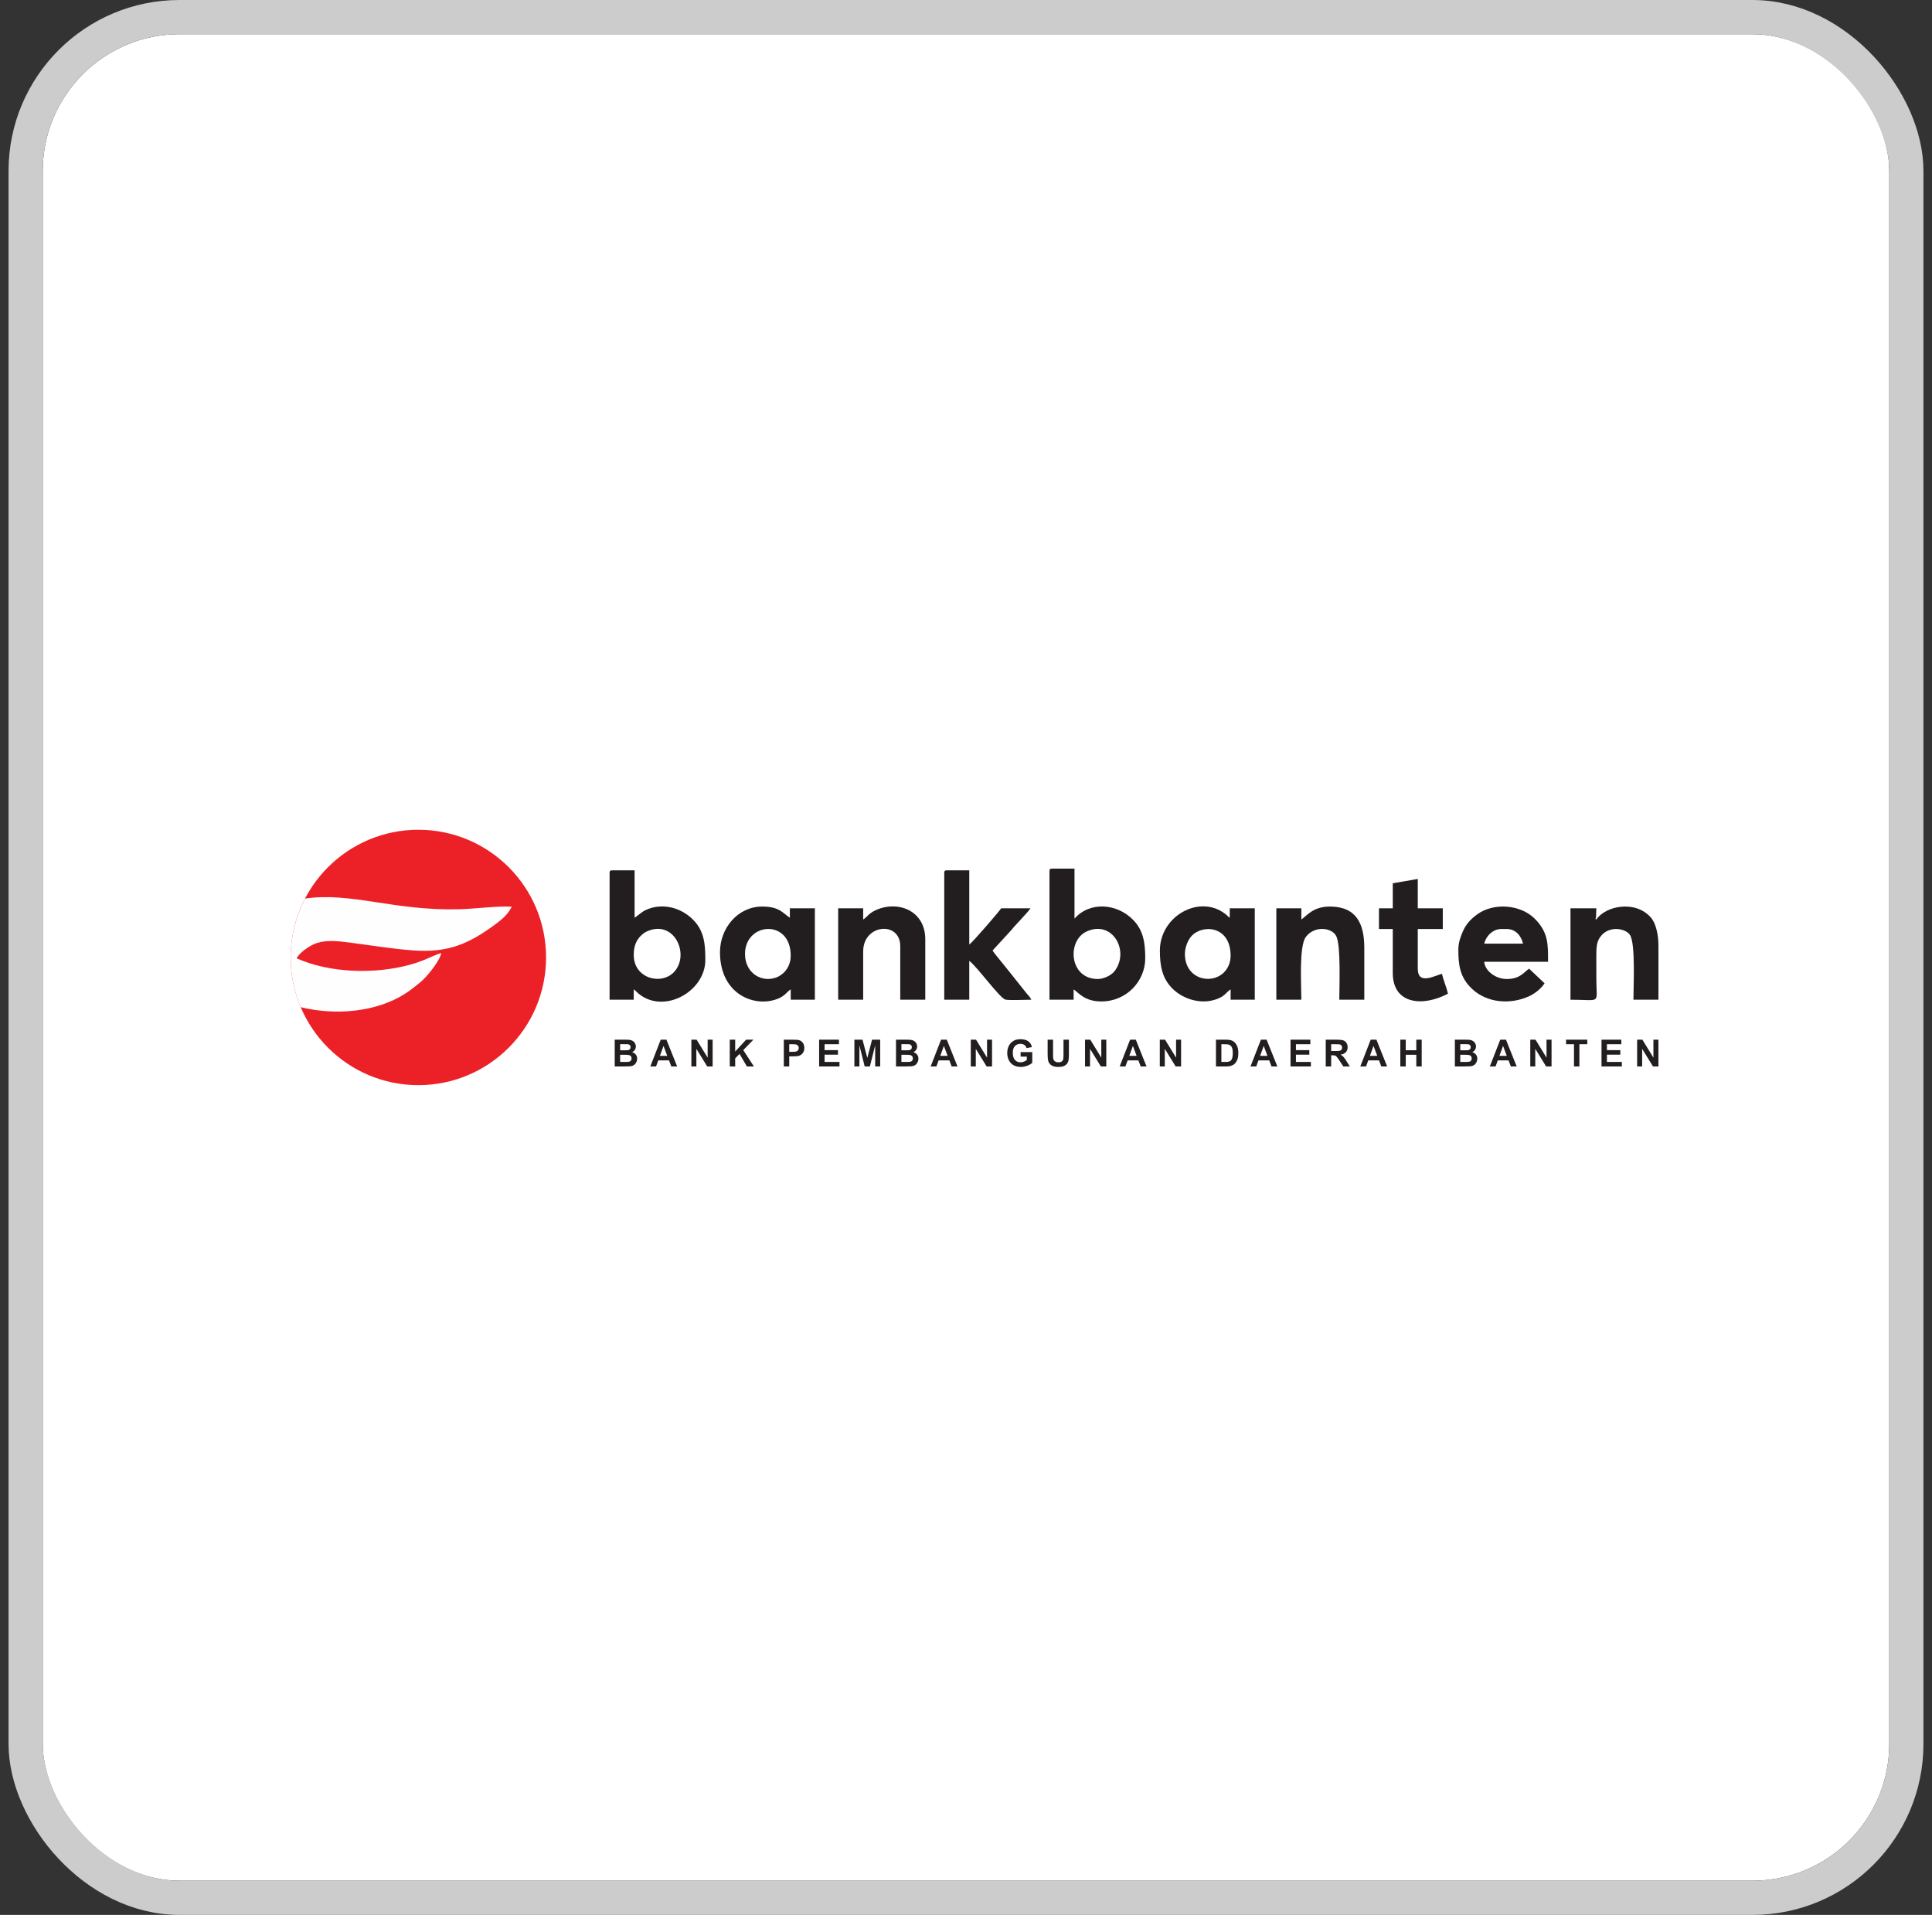 <svg width="113" height="112" viewBox="0 0 113 112" fill="none" xmlns="http://www.w3.org/2000/svg">
<rect x="0" y="0" width="113" height="112" fill="#333333" stroke="none"/>
<g clip-path="url(#clip0_421_544)">
<rect x="2.5" y="2" width="108" height="108" rx="8" fill="white"/>
<g clip-path="url(#clip1_421_544)">
<path fill-rule="evenodd" clip-rule="evenodd" d="M24.469 48.531C28.594 48.531 31.939 51.875 31.939 56C31.939 60.125 28.594 63.469 24.469 63.469C20.344 63.469 17 60.125 17 56C17 51.875 20.344 48.531 24.469 48.531Z" fill="#EC2127"/>
<path fill-rule="evenodd" clip-rule="evenodd" d="M17.588 58.91C17.209 58.016 17 57.032 17 56C17 54.758 17.304 53.587 17.84 52.556C20.537 52.163 23.027 53.275 26.825 53.182C27.785 53.159 29.032 52.983 29.932 53.031C29.692 53.511 29.318 53.809 28.914 54.104C27.437 55.183 26.236 55.741 24.15 55.587C22.914 55.495 21.658 55.285 20.431 55.127C19.798 55.046 19.132 54.962 18.52 55.16C18.084 55.302 17.455 55.78 17.352 56.05C19.25 56.907 21.883 56.991 23.929 56.438C24.844 56.191 25.152 55.959 25.806 55.737C25.754 56.169 24.94 57.178 24.561 57.469C24.225 57.728 24.11 57.853 23.698 58.117C21.997 59.204 19.63 59.404 17.593 58.91H17.588Z" fill="#FEFEFE"/>
<path fill-rule="evenodd" clip-rule="evenodd" d="M64.208 57.261C62.53 57.261 62.392 55.02 63.55 54.484C65.084 53.776 66.098 55.655 65.176 56.816C64.969 57.077 64.514 57.261 64.208 57.261ZM61.383 50.955V58.472H62.795V57.867C63.081 58.058 63.431 58.573 64.41 58.573C65.91 58.573 66.983 57.37 66.983 56.051C66.983 55.183 66.886 54.433 66.29 53.817C65.326 52.818 63.726 52.718 62.846 53.73V50.804H61.534C61.418 50.804 61.383 50.839 61.383 50.955Z" fill="#221E1F"/>
<path fill-rule="evenodd" clip-rule="evenodd" d="M37.066 55.848C37.066 55.309 37.237 54.916 37.605 54.621C37.698 54.547 37.716 54.533 37.821 54.485C39.411 53.745 40.358 55.787 39.452 56.821C38.728 57.647 37.066 57.264 37.066 55.848ZM35.654 51.056V58.472H37.066V57.867C37.198 57.955 37.238 58.029 37.361 58.127C38.852 59.334 41.253 57.986 41.253 56.151C41.253 55.287 41.214 54.492 40.561 53.817C39.826 53.056 38.705 52.792 37.772 53.224C37.529 53.337 37.341 53.529 37.117 53.679V50.904H35.805C35.689 50.904 35.654 50.939 35.654 51.056Z" fill="#221E1F"/>
<path fill-rule="evenodd" clip-rule="evenodd" d="M69.303 55.798C69.303 55.406 69.48 54.984 69.679 54.761C70.323 54.037 71.977 54.141 71.977 55.899C71.977 56.305 71.818 56.63 71.614 56.847C70.868 57.636 69.303 57.269 69.303 55.798ZM67.84 55.596C67.84 56.503 67.977 57.214 68.558 57.805C69.217 58.475 70.368 58.814 71.322 58.372C71.66 58.215 71.724 58.035 71.977 57.867V58.472H73.39V53.125H71.927V53.679C71.804 53.597 71.779 53.542 71.655 53.447C70.144 52.291 67.84 53.584 67.84 55.596Z" fill="#221E1F"/>
<path fill-rule="evenodd" clip-rule="evenodd" d="M43.574 55.798C43.574 53.938 46.248 53.721 46.248 55.899C46.248 56.305 46.089 56.63 45.884 56.847C45.789 56.947 45.643 57.062 45.507 57.126C44.629 57.539 43.574 56.961 43.574 55.798ZM42.111 55.697C42.111 58.227 44.247 58.995 45.593 58.372C45.931 58.215 45.995 58.035 46.248 57.867V58.472H47.661V53.124H46.198V53.679C45.784 53.402 45.58 53.023 44.583 53.023C43.15 53.023 42.111 54.283 42.111 55.697Z" fill="#221E1F"/>
<path fill-rule="evenodd" clip-rule="evenodd" d="M55.228 51.056V58.472H56.691V56.202C57.106 56.48 58.493 58.411 58.813 58.468C59.083 58.517 59.988 58.472 60.323 58.472C60.212 58.261 60.202 58.294 60.064 58.126L59.191 57.031C58.993 56.778 58.828 56.584 58.63 56.331C58.432 56.079 58.22 55.845 58.053 55.596L59.163 54.385C59.377 54.105 60.085 53.405 60.273 53.125H58.558C58.495 53.243 56.905 55.1 56.691 55.243V50.904H55.379C55.263 50.904 55.228 50.939 55.228 51.056Z" fill="#221E1F"/>
<path fill-rule="evenodd" clip-rule="evenodd" d="M87.818 54.335H88.121C88.659 54.335 88.976 54.748 89.08 55.193H86.809C86.908 54.768 87.298 54.335 87.818 54.335ZM85.296 55.546C85.296 56.434 85.385 57.182 86.115 57.855C86.985 58.657 88.312 58.763 89.398 58.286C89.771 58.121 90.126 57.834 90.341 57.513L89.433 56.656C89.125 56.862 88.918 57.261 88.121 57.261C87.498 57.261 86.855 56.805 86.809 56.252H90.543C90.543 55.263 90.573 54.544 89.774 53.742C88.92 52.886 87.354 52.788 86.405 53.476C86.018 53.757 85.728 54.065 85.539 54.528C85.423 54.814 85.296 55.129 85.296 55.546Z" fill="#221E1F"/>
<path fill-rule="evenodd" clip-rule="evenodd" d="M93.309 53.738C93.309 53.721 93.346 53.701 93.347 53.709L93.368 53.125H91.855V58.472C93.696 58.472 93.368 58.773 93.368 57.261C93.368 56.807 93.369 56.353 93.367 55.899C93.367 55.385 93.388 55.078 93.611 54.78C94.116 54.106 95.092 54.303 95.337 54.687C95.664 55.2 95.537 57.67 95.537 58.472H97V55.294C97 54.68 96.852 53.998 96.559 53.666C95.64 52.62 93.898 52.988 93.368 53.78L93.309 53.738Z" fill="#221E1F"/>
<path fill-rule="evenodd" clip-rule="evenodd" d="M76.114 53.78V53.124H74.651V58.472H76.114C76.114 57.6 75.968 55.352 76.377 54.8C76.876 54.127 77.906 54.24 78.16 54.761C78.433 55.325 78.334 57.709 78.334 58.472H79.796V55.445C79.796 54.005 79.319 53.023 77.779 53.023C76.795 53.023 76.436 53.564 76.114 53.78Z" fill="#221E1F"/>
<path fill-rule="evenodd" clip-rule="evenodd" d="M50.486 53.78V53.125H49.023V58.472H50.486V55.647C50.486 54.043 52.655 53.848 52.655 55.344V58.472H54.118V54.941C54.118 53.201 52.434 52.64 51.173 53.257C50.795 53.442 50.756 53.6 50.486 53.78Z" fill="#221E1F"/>
<path fill-rule="evenodd" clip-rule="evenodd" d="M81.461 51.661V53.125H80.654V54.335H81.461V56.908C81.461 58.739 83.208 58.903 84.691 58.119C84.597 57.717 84.426 57.339 84.337 56.958C83.919 57.056 82.924 57.646 82.924 56.656V54.335H84.387V53.125H82.924V51.409L81.461 51.661Z" fill="#221E1F"/>
<path d="M35.954 60.81H36.58C36.705 60.81 36.797 60.815 36.857 60.825C36.919 60.836 36.973 60.858 37.021 60.89C37.069 60.923 37.11 60.966 37.141 61.02C37.174 61.075 37.19 61.136 37.19 61.203C37.19 61.276 37.17 61.344 37.131 61.404C37.092 61.466 37.038 61.511 36.97 61.542C37.065 61.57 37.138 61.617 37.19 61.684C37.241 61.752 37.267 61.83 37.267 61.921C37.267 61.992 37.25 62.062 37.217 62.129C37.184 62.197 37.138 62.25 37.081 62.291C37.024 62.331 36.953 62.355 36.869 62.365C36.816 62.37 36.689 62.374 36.488 62.376H35.954V60.81ZM36.271 61.07V61.431H36.478C36.601 61.431 36.678 61.429 36.707 61.425C36.762 61.42 36.804 61.401 36.835 61.37C36.866 61.339 36.881 61.298 36.881 61.248C36.881 61.199 36.868 61.161 36.841 61.13C36.815 61.1 36.775 61.082 36.722 61.075C36.691 61.072 36.601 61.07 36.453 61.07H36.271ZM36.271 61.691V62.111H36.564C36.678 62.111 36.75 62.108 36.781 62.101C36.828 62.093 36.866 62.072 36.896 62.039C36.925 62.005 36.94 61.961 36.94 61.905C36.94 61.858 36.929 61.818 36.906 61.786C36.884 61.753 36.851 61.729 36.807 61.714C36.764 61.699 36.671 61.691 36.527 61.691H36.271ZM39.606 62.376H39.264L39.129 62.019H38.502L38.371 62.376H38.036L38.644 60.81H38.979L39.606 62.376ZM39.026 61.755L38.809 61.175L38.597 61.755H39.026ZM40.437 62.376V60.81H40.744L41.389 61.859V60.81H41.681V62.376H41.365L40.73 61.346V62.376H40.437ZM42.683 62.376V60.81H43V61.504L43.639 60.81H44.064L43.473 61.42L44.095 62.376H43.686L43.255 61.641L43 61.902V62.376H42.683Z" fill="#221E1F"/>
<path d="M45.844 62.376V60.81H46.352C46.543 60.81 46.669 60.818 46.727 60.833C46.817 60.857 46.891 60.908 46.952 60.987C47.013 61.065 47.043 61.167 47.043 61.292C47.043 61.388 47.025 61.469 46.991 61.534C46.956 61.6 46.911 61.651 46.858 61.689C46.804 61.726 46.75 61.751 46.695 61.763C46.619 61.778 46.51 61.785 46.367 61.785H46.162V62.376H45.844ZM46.162 61.075V61.52H46.334C46.458 61.52 46.541 61.512 46.583 61.496C46.625 61.479 46.657 61.454 46.681 61.418C46.705 61.383 46.717 61.343 46.717 61.296C46.717 61.239 46.7 61.192 46.667 61.155C46.634 61.118 46.591 61.095 46.54 61.085C46.503 61.078 46.427 61.075 46.314 61.075H46.162ZM47.91 62.376V60.81H49.07V61.075H48.228V61.422H49.011V61.687H48.228V62.111H49.1V62.376H47.91ZM49.972 62.376V60.81H50.447L50.728 61.878L51.005 60.81H51.481V62.376H51.188L51.187 61.143L50.878 62.376H50.574L50.266 61.143L50.266 62.376H49.972ZM52.406 60.81H53.032C53.156 60.81 53.248 60.815 53.309 60.825C53.37 60.836 53.425 60.858 53.473 60.89C53.521 60.923 53.562 60.966 53.593 61.02C53.626 61.075 53.641 61.136 53.641 61.203C53.641 61.276 53.622 61.344 53.583 61.404C53.543 61.466 53.489 61.511 53.422 61.542C53.517 61.57 53.59 61.617 53.641 61.684C53.692 61.752 53.718 61.83 53.718 61.921C53.718 61.992 53.702 62.062 53.669 62.129C53.635 62.197 53.59 62.25 53.532 62.291C53.475 62.331 53.405 62.355 53.321 62.365C53.268 62.37 53.141 62.374 52.939 62.376H52.406V60.81ZM52.723 61.07V61.431H52.93C53.053 61.431 53.13 61.429 53.159 61.425C53.213 61.42 53.256 61.401 53.287 61.37C53.318 61.339 53.333 61.298 53.333 61.248C53.333 61.199 53.319 61.161 53.293 61.13C53.267 61.1 53.227 61.082 53.174 61.075C53.143 61.072 53.053 61.07 52.905 61.07H52.723ZM52.723 61.691V62.111H53.016C53.13 62.111 53.202 62.108 53.233 62.101C53.28 62.093 53.318 62.072 53.348 62.039C53.377 62.005 53.392 61.961 53.392 61.905C53.392 61.858 53.381 61.818 53.358 61.786C53.336 61.753 53.302 61.729 53.259 61.714C53.216 61.699 53.123 61.691 52.979 61.691H52.723ZM56.003 62.376H55.661L55.526 62.019H54.899L54.769 62.376H54.433L55.041 60.81H55.376L56.003 62.376ZM55.424 61.755L55.206 61.175L54.995 61.755H55.424ZM56.78 62.376V60.81H57.087L57.731 61.859V60.81H58.023V62.376H57.707L57.073 61.346V62.376H56.78ZM59.694 61.801V61.536H60.375V62.16C60.309 62.225 60.213 62.282 60.087 62.331C59.962 62.38 59.835 62.404 59.706 62.404C59.542 62.404 59.399 62.37 59.277 62.301C59.156 62.232 59.065 62.133 59.004 62.005C58.942 61.877 58.912 61.738 58.912 61.587C58.912 61.424 58.946 61.279 59.014 61.152C59.083 61.025 59.183 60.927 59.314 60.859C59.414 60.807 59.539 60.782 59.689 60.782C59.883 60.782 60.035 60.823 60.145 60.904C60.254 60.986 60.324 61.098 60.355 61.243L60.04 61.302C60.018 61.225 59.977 61.164 59.916 61.12C59.855 61.075 59.78 61.053 59.688 61.053C59.551 61.053 59.441 61.096 59.36 61.184C59.279 61.272 59.237 61.402 59.237 61.575C59.237 61.761 59.279 61.9 59.361 61.994C59.444 62.086 59.552 62.133 59.686 62.133C59.751 62.133 59.818 62.12 59.884 62.094C59.951 62.068 60.008 62.037 60.056 61.999V61.801H59.694ZM61.275 60.81H61.592V61.659C61.592 61.793 61.596 61.88 61.604 61.92C61.617 61.984 61.649 62.036 61.699 62.075C61.75 62.114 61.819 62.133 61.907 62.133C61.995 62.133 62.062 62.114 62.107 62.078C62.152 62.041 62.179 61.996 62.188 61.943C62.197 61.889 62.202 61.801 62.202 61.677V60.81H62.519V61.633C62.519 61.821 62.511 61.954 62.494 62.032C62.477 62.109 62.445 62.175 62.4 62.229C62.353 62.282 62.292 62.325 62.216 62.357C62.139 62.388 62.039 62.404 61.916 62.404C61.766 62.404 61.654 62.387 61.577 62.352C61.5 62.318 61.439 62.273 61.394 62.218C61.349 62.162 61.32 62.105 61.306 62.044C61.285 61.954 61.275 61.821 61.275 61.646V60.81ZM63.462 62.376V60.81H63.769L64.413 61.859V60.81H64.706V62.376H64.389L63.755 61.346V62.376H63.462ZM67.059 62.376H66.718L66.583 62.019H65.954L65.824 62.376H65.489L66.097 60.81H66.432L67.059 62.376ZM66.479 61.755L66.262 61.175L66.05 61.755H66.479ZM67.835 62.376V60.81H68.142L68.787 61.859V60.81H69.08V62.376H68.763L68.128 61.346V62.376H67.835Z" fill="#221E1F"/>
<path d="M71.12 60.81H71.696C71.826 60.81 71.925 60.819 71.993 60.84C72.085 60.867 72.164 60.915 72.229 60.984C72.295 61.053 72.344 61.138 72.378 61.238C72.412 61.337 72.429 61.461 72.429 61.608C72.429 61.736 72.414 61.847 72.381 61.941C72.342 62.055 72.287 62.147 72.214 62.218C72.16 62.271 72.085 62.312 71.993 62.342C71.923 62.365 71.83 62.376 71.713 62.376H71.12V60.81ZM71.437 61.075V62.111H71.671C71.759 62.111 71.823 62.106 71.862 62.096C71.913 62.083 71.955 62.062 71.989 62.031C72.023 62.001 72.051 61.95 72.072 61.88C72.093 61.81 72.103 61.714 72.103 61.593C72.103 61.472 72.093 61.38 72.072 61.314C72.051 61.25 72.021 61.199 71.982 61.163C71.944 61.127 71.896 61.102 71.836 61.09C71.793 61.08 71.706 61.075 71.578 61.075H71.437ZM74.711 62.376H74.369L74.234 62.019H73.606L73.476 62.376H73.141L73.748 60.81H74.083L74.711 62.376ZM74.131 61.755L73.914 61.175L73.702 61.755H74.131ZM75.481 62.376V60.81H76.64V61.075H75.798V61.422H76.581V61.687H75.798V62.111H76.671V62.376H75.481ZM77.541 62.376V60.81H78.207C78.374 60.81 78.496 60.825 78.572 60.852C78.648 60.88 78.708 60.93 78.754 61.002C78.8 61.074 78.822 61.156 78.822 61.249C78.822 61.367 78.788 61.463 78.72 61.54C78.65 61.616 78.548 61.664 78.411 61.685C78.479 61.724 78.535 61.768 78.579 61.816C78.624 61.864 78.683 61.949 78.758 62.07L78.949 62.376H78.571L78.345 62.033C78.263 61.913 78.208 61.836 78.177 61.804C78.147 61.773 78.116 61.751 78.082 61.74C78.048 61.728 77.996 61.722 77.922 61.722H77.858V62.376H77.541ZM77.858 61.473H78.092C78.244 61.473 78.338 61.466 78.376 61.453C78.414 61.44 78.444 61.418 78.464 61.387C78.486 61.355 78.497 61.316 78.497 61.269C78.497 61.216 78.482 61.174 78.454 61.141C78.426 61.109 78.386 61.088 78.335 61.08C78.31 61.077 78.233 61.075 78.105 61.075H77.858V61.473ZM81.132 62.376H80.791L80.656 62.019H80.028L79.897 62.376H79.562L80.17 60.81H80.505L81.132 62.376ZM80.553 61.755L80.335 61.175L80.124 61.755H80.553ZM81.903 62.376V60.81H82.22V61.426H82.837V60.81H83.153V62.376H82.837V61.691H82.22V62.376H81.903Z" fill="#221E1F"/>
<path d="M85.093 60.81H85.72C85.844 60.81 85.936 60.815 85.997 60.825C86.058 60.836 86.112 60.858 86.16 60.89C86.208 60.923 86.249 60.966 86.281 61.02C86.313 61.075 86.329 61.136 86.329 61.203C86.329 61.276 86.309 61.344 86.27 61.404C86.23 61.466 86.177 61.511 86.109 61.542C86.205 61.57 86.278 61.617 86.329 61.684C86.38 61.752 86.405 61.83 86.405 61.921C86.405 61.992 86.389 62.062 86.356 62.129C86.323 62.197 86.278 62.25 86.22 62.291C86.163 62.331 86.092 62.355 86.008 62.365C85.955 62.37 85.828 62.374 85.626 62.376H85.093V60.81ZM85.41 61.07V61.431H85.618C85.74 61.431 85.817 61.429 85.847 61.425C85.901 61.42 85.943 61.401 85.974 61.37C86.005 61.339 86.02 61.298 86.02 61.248C86.02 61.199 86.007 61.161 85.981 61.13C85.954 61.1 85.914 61.082 85.862 61.075C85.831 61.072 85.74 61.07 85.592 61.07H85.41ZM85.41 61.691V62.111H85.704C85.817 62.111 85.89 62.108 85.92 62.101C85.968 62.093 86.005 62.072 86.035 62.039C86.065 62.005 86.079 61.961 86.079 61.905C86.079 61.858 86.068 61.818 86.045 61.786C86.023 61.753 85.989 61.729 85.946 61.714C85.903 61.699 85.81 61.691 85.666 61.691H85.41ZM88.709 62.376H88.368L88.232 62.019H87.604L87.474 62.376H87.138L87.747 60.81H88.082L88.709 62.376ZM88.129 61.755L87.912 61.175L87.7 61.755H88.129ZM89.504 62.376V60.81H89.81L90.454 61.859V60.81H90.748V62.376H90.431L89.796 61.346V62.376H89.504ZM92.061 62.376V61.075H91.597V60.81H92.839V61.075H92.377V62.376H92.061ZM93.67 62.376V60.81H94.829V61.075H93.987V61.422H94.77V61.687H93.987V62.111H94.86V62.376H93.67ZM95.754 62.376V60.81H96.061L96.706 61.859V60.81H96.999V62.376H96.682L96.047 61.346V62.376H95.754Z" fill="#221E1F"/>
</g>
</g>
<rect x="1.5" y="1" width="110" height="110" rx="9" stroke="#CCCCCC" stroke-width="2"/>
<defs>
<clipPath id="clip0_421_544">
<rect x="2.5" y="2" width="108" height="108" rx="8" fill="white"/>
</clipPath>
<clipPath id="clip1_421_544">
<rect width="80" height="14.942" fill="white" transform="translate(17 48.529)"/>
</clipPath>
</defs>
</svg>
